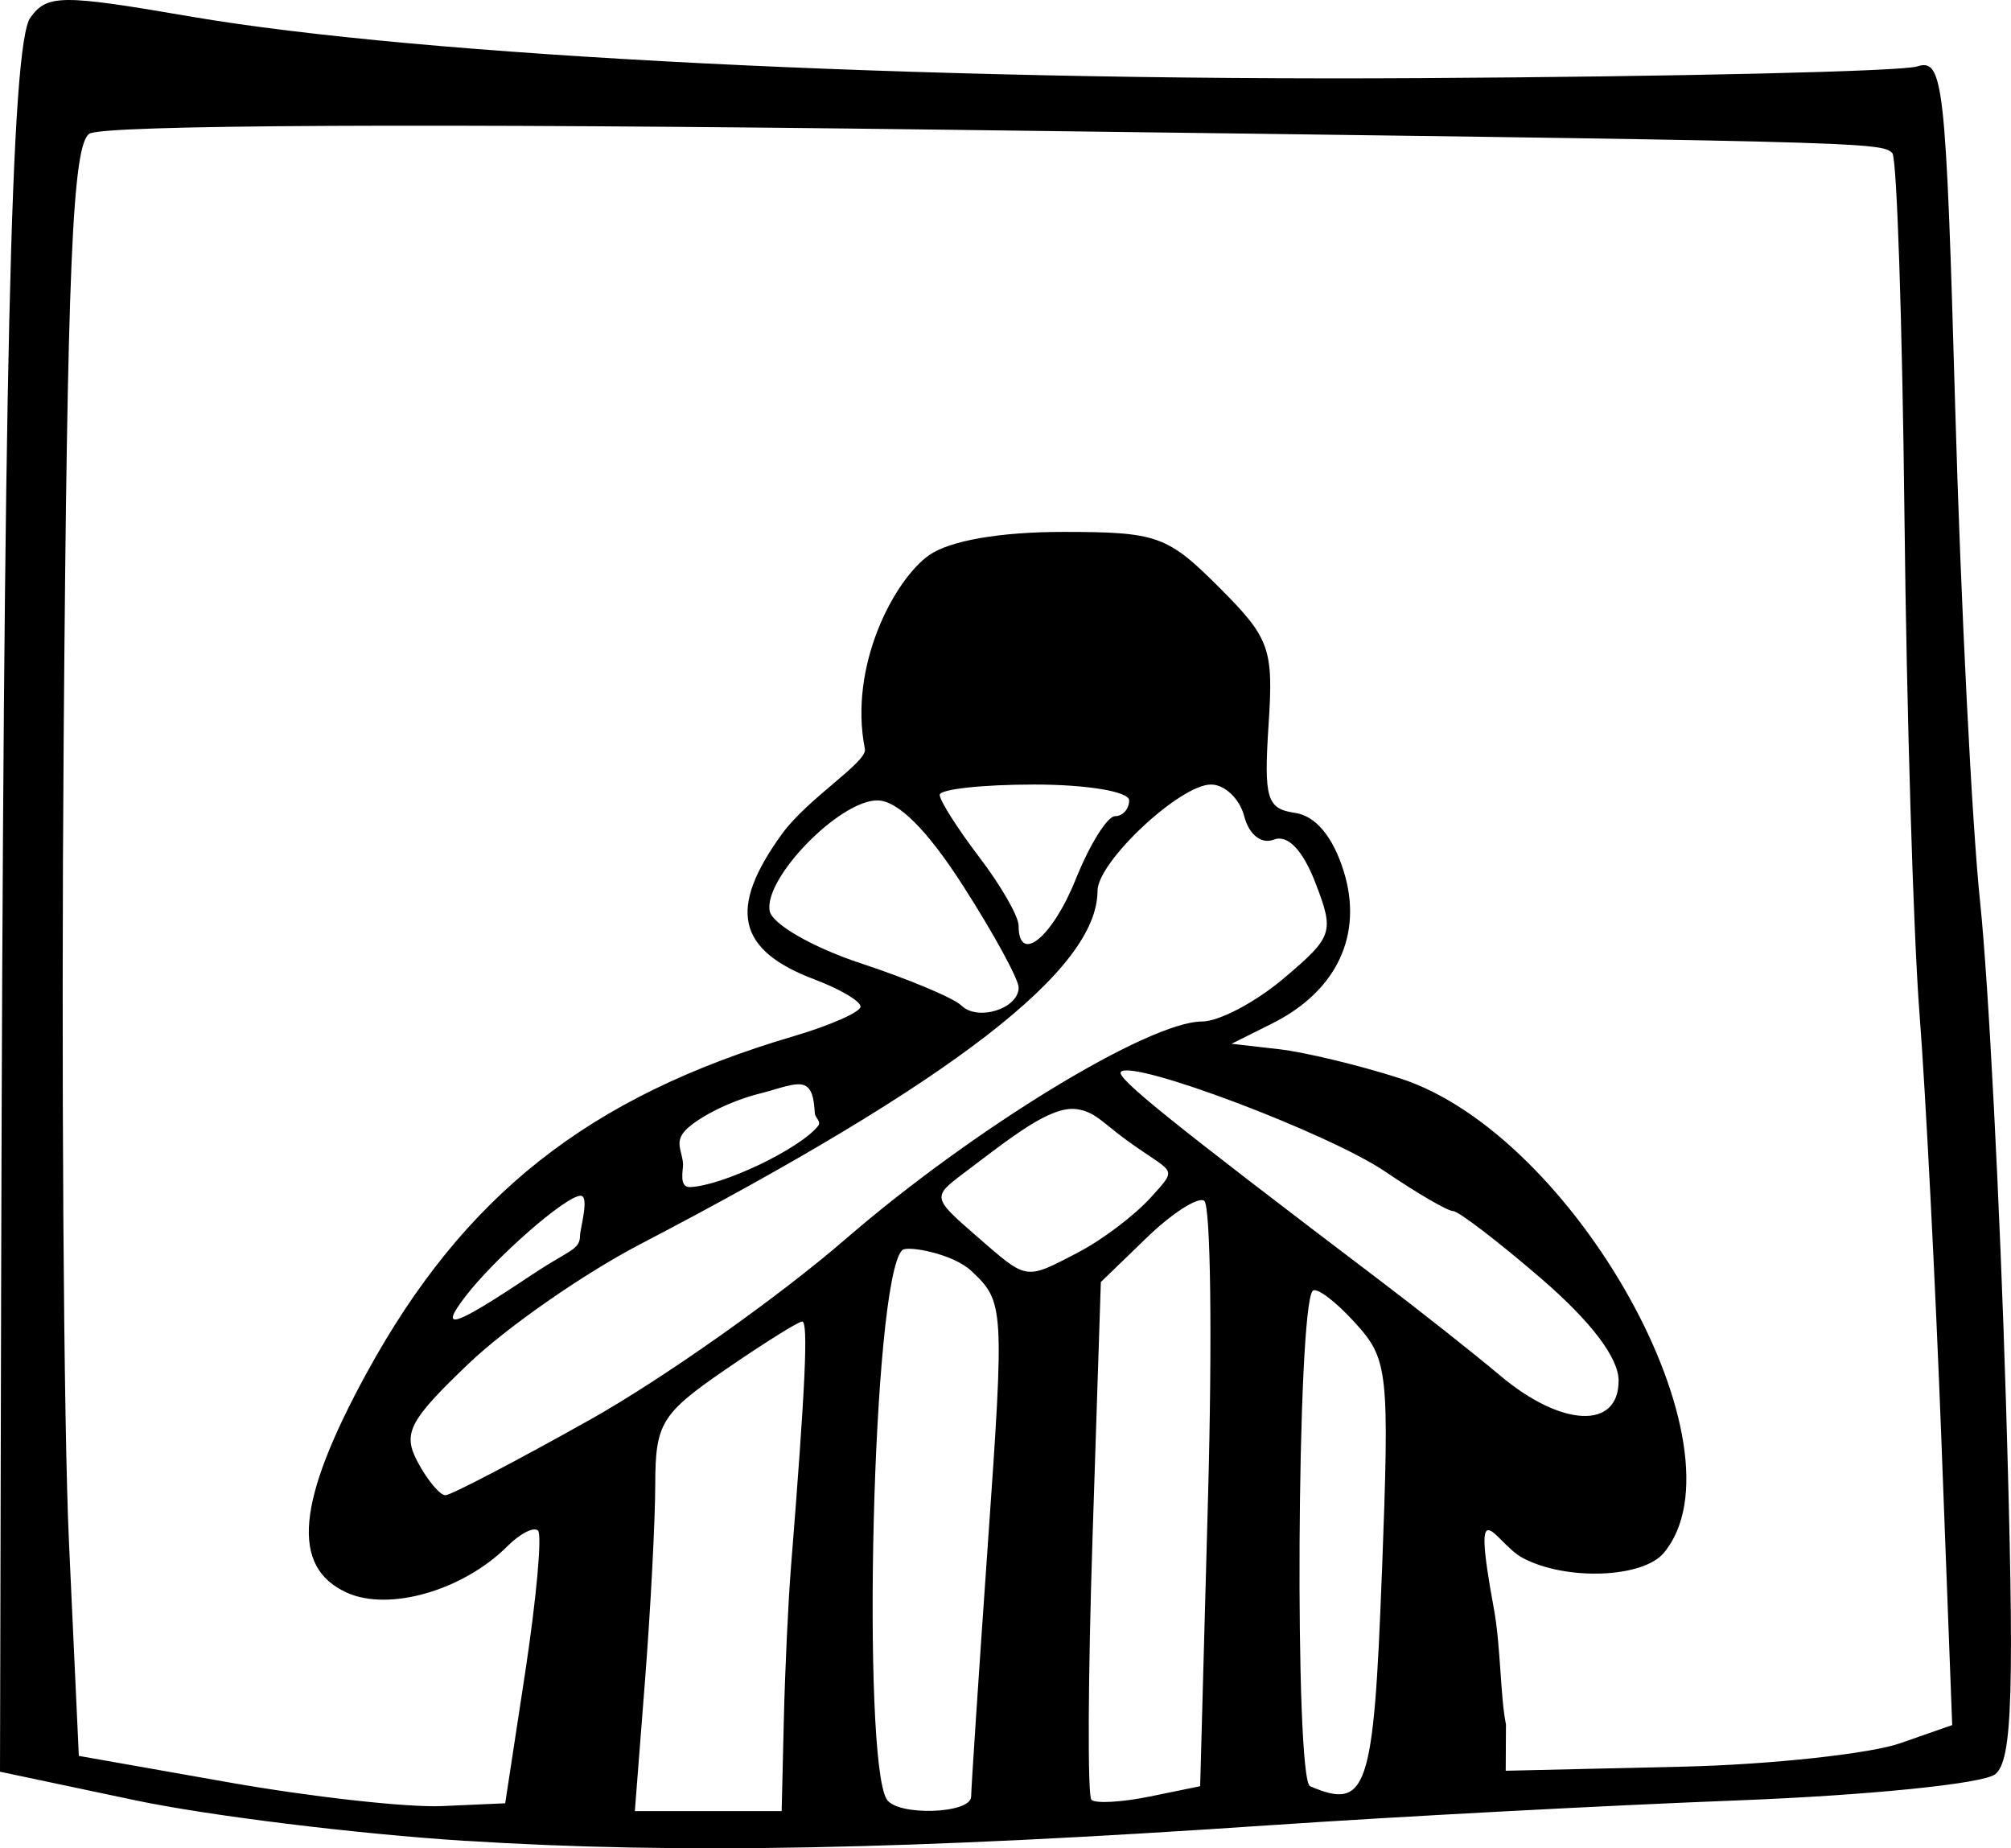 <?xml version="1.0" encoding="UTF-8" standalone="no"?>
<!-- Created with Inkscape (http://www.inkscape.org/) -->

<svg
   width="33.695mm"
   height="30.964mm"
   viewBox="0 0 33.695 30.964"
   version="1.1"
   id="svg5"
   inkscape:version="1.1.1 (3bf5ae0d25, 2021-09-20)"
   sodipodi:docname="braneni.svg"
   inkscape:export-filename="C:\Users\vaclav.cerny\Dropbox\braneni.png"
   inkscape:export-xdpi="753.82001"
   inkscape:export-ydpi="753.82001"
   xmlns:inkscape="http://www.inkscape.org/namespaces/inkscape"
   xmlns:sodipodi="http://sodipodi.sourceforge.net/DTD/sodipodi-0.dtd"
   xmlns="http://www.w3.org/2000/svg"
   xmlns:svg="http://www.w3.org/2000/svg">
  <sodipodi:namedview
     id="namedview7"
     pagecolor="#ffffff"
     bordercolor="#666666"
     borderopacity="1.0"
     inkscape:pageshadow="2"
     inkscape:pageopacity="0.0"
     inkscape:pagecheckerboard="0"
     inkscape:document-units="mm"
     showgrid="false"
     fit-margin-top="0"
     fit-margin-left="0"
     fit-margin-right="0"
     fit-margin-bottom="0"
     inkscape:zoom="5.9295174"
     inkscape:cx="75.807181"
     inkscape:cy="73.783407"
     inkscape:window-width="1920"
     inkscape:window-height="1017"
     inkscape:window-x="1912"
     inkscape:window-y="-8"
     inkscape:window-maximized="1"
     inkscape:current-layer="layer1" />
  <defs
     id="defs2" />
  <g
     inkscape:label="Vrstva 1"
     inkscape:groupmode="layer"
     id="layer1"
     transform="translate(-96.491,-136.544)">
    <path
       style="fill:#000000;stroke-width:0.265"
       d="m 104.296,167.384 c -1.819,-0.115 -4.319,-0.422 -5.556,-0.684 l -2.249,-0.475 0.019,-8.07 c 0.037,-15.354 0.164,-20.871 0.491,-21.318 0.283,-0.387 0.517,-0.388 2.678,-0.017 3.873,0.666 12.167,1.082 20.574,1.033 4.338,-0.025 8.1,-0.113 8.36,-0.196 0.44,-0.14 0.483,0.249 0.639,5.742 0.092,3.24 0.28,6.963 0.418,8.273 0.138,1.31 0.332,5.065 0.431,8.345 0.146,4.862 0.113,6.017 -0.179,6.25 -0.199,0.159 -2.125,0.354 -4.327,0.439 -2.183,0.084 -5.695,0.271 -7.805,0.414 -6.064,0.413 -9.929,0.488 -13.494,0.263 z m 0.999,-2.851 c 0.185,-1.221 0.28,-2.277 0.211,-2.347 -0.069,-0.069 -0.3,0.048 -0.513,0.261 -0.741,0.741 -1.985,1.1 -2.693,0.777 -0.94,-0.428 -0.841,-1.526 0.331,-3.672 1.63,-2.984 3.725,-4.637 7.155,-5.648 0.618,-0.182 1.124,-0.406 1.124,-0.496 0,-0.091 -0.345,-0.295 -0.767,-0.454 -1.305,-0.492 -1.46,-1.183 -0.549,-2.44 0.433,-0.597 1.433,-1.205 1.389,-1.421 -0.279,-1.396 0.497,-2.843 1.077,-3.249 0.347,-0.243 1.186,-0.389 2.242,-0.389 1.575,0 1.749,0.062 2.611,0.924 0.857,0.857 0.918,1.025 0.833,2.315 -0.08,1.229 -0.029,1.4 0.443,1.468 0.344,0.049 0.634,0.396 0.815,0.973 0.333,1.065 -0.111,2.013 -1.199,2.556 l -0.679,0.339 0.794,0.091 c 0.437,0.05 1.35,0.27 2.03,0.489 2.923,0.942 5.857,6.217 4.42,7.948 -0.353,0.425 -1.645,0.471 -2.367,0.085 -0.471,-0.252 -0.872,-1.271 -0.48,0.86 0.113,0.614 0.108,1.491 0.201,1.928 l -0.004,0.778 2.949,-0.068 c 1.527,-0.035 3.171,-0.222 3.654,-0.391 l 0.878,-0.306 -0.181,-4.769 c -0.1,-2.623 -0.265,-5.84 -0.367,-7.15 -0.102,-1.31 -0.216,-5.058 -0.252,-8.33 -0.036,-3.272 -0.128,-6.01 -0.203,-6.085 -0.191,-0.19 -0.381,-0.194 -15.967,-0.394 -8.495,-0.109 -14.028,-0.082 -14.244,0.069 -0.282,0.197 -0.369,2.25 -0.429,10.139 -0.042,5.441 -0.002,11.499 0.089,13.464 l 0.165,3.572 2.514,0.444 c 1.382,0.244 2.99,0.423 3.572,0.397 l 1.058,-0.047 z m 4.329,0.831 c 0.02,-0.837 0.074,-1.998 0.121,-2.58 0.243,-3.041 0.291,-4.101 0.187,-4.101 -0.064,0 -0.643,0.363 -1.288,0.806 -1.072,0.737 -1.172,0.902 -1.174,1.918 -8.7e-4,0.611 -0.078,2.094 -0.172,3.295 l -0.17,2.183 h 1.23 1.23 z m 3.139,1.278 c 0,-0.134 0.127,-2.052 0.282,-4.263 0.277,-3.944 0.272,-4.03 -0.282,-4.546 -0.31,-0.289 -1.073,-0.427 -1.155,-0.346 -0.508,0.508 -0.678,8.524 -0.26,9.2 0.176,0.285 1.414,0.245 1.414,-0.045 z m 3.969,-5.018 c 0.073,-2.664 0.044,-4.899 -0.065,-4.965 -0.108,-0.067 -0.542,0.213 -0.964,0.621 l -0.767,0.742 -0.139,4.276 c -0.077,2.352 -0.085,4.33 -0.019,4.397 0.066,0.066 0.503,0.042 0.971,-0.053 l 0.851,-0.174 z m 2.913,1.29 c 0.129,-3.417 0.109,-3.597 -0.455,-4.216 -0.324,-0.356 -0.641,-0.594 -0.704,-0.529 -0.265,0.275 -0.307,8.186 -0.044,8.299 0.952,0.408 1.066,0.07 1.202,-3.554 z m -13.284,-2.577 c 1.233,-0.691 3.165,-2.056 4.294,-3.032 2.137,-1.849 5.086,-3.648 5.977,-3.648 0.284,0 0.903,-0.327 1.375,-0.728 0.819,-0.694 0.843,-0.767 0.525,-1.593 -0.211,-0.549 -0.465,-0.815 -0.694,-0.727 -0.212,0.082 -0.419,-0.08 -0.5,-0.392 -0.076,-0.292 -0.327,-0.53 -0.556,-0.53 -0.52,0 -1.902,1.295 -1.902,1.782 0,1.318 -2.413,3.181 -7.668,5.922 -0.943,0.492 -2.233,1.39 -2.866,1.995 -1.006,0.961 -1.114,1.17 -0.855,1.654 0.163,0.304 0.371,0.553 0.463,0.553 0.091,0 1.175,-0.566 2.408,-1.257 z m 17.251,-0.661 c -8e-5,-0.385 -0.462,-0.993 -1.306,-1.72 -0.718,-0.618 -1.379,-1.124 -1.469,-1.124 -0.09,0 -0.6,-0.297 -1.134,-0.659 -0.943,-0.641 -4.223,-1.88 -4.43,-1.674 -0.093,0.093 0.789,0.804 4.37,3.52 0.655,0.497 1.548,1.203 1.984,1.57 1.029,0.865 1.984,0.907 1.984,0.088 z m -18.193,-1.786 c 0.618,-0.413 0.79,-0.403 0.791,-0.651 5.9e-4,-0.105 0.165,-0.67 0.006,-0.663 -0.257,0.012 -1.428,1.038 -1.927,1.687 -0.462,0.602 -0.2,0.516 1.13,-0.374 z m 9.145,-0.37 c 0.393,-0.203 0.937,-0.615 1.209,-0.915 0.488,-0.539 0.378,-0.378 -0.459,-1 -0.351,-0.261 -0.49,-0.442 -0.786,-0.48 -0.445,-0.058 -1.1,0.478 -1.895,1.077 -0.521,0.393 -0.518,0.408 0.213,1.044 0.872,0.757 0.806,0.747 1.719,0.275 z m -4.42,-2.325 c -0.013,-0.151 -0.018,-0.406 -0.176,-0.47 -0.15,-0.061 -0.446,0.065 -0.732,0.135 -0.469,0.115 -0.99,0.369 -1.229,0.589 -0.239,0.22 -0.078,0.37 -0.071,0.607 0.002,0.083 -0.074,0.383 0.117,0.375 0.545,-0.022 1.83,-0.635 2.142,-1.02 0.066,-0.081 -0.044,-0.132 -0.051,-0.216 z m 3.414,-2.109 c 0,-0.137 -0.415,-0.898 -0.923,-1.691 -0.606,-0.947 -1.102,-1.442 -1.444,-1.442 -0.635,0 -1.904,1.303 -1.804,1.852 0.04,0.219 0.724,0.612 1.527,0.877 0.8,0.264 1.558,0.582 1.685,0.707 0.274,0.269 0.96,0.053 0.96,-0.302 z m 0.957,-1.811 c 0.233,-0.582 0.53,-1.058 0.659,-1.058 0.13,0 0.236,-0.119 0.236,-0.265 0,-0.147 -0.706,-0.265 -1.587,-0.265 -0.873,0 -1.587,0.078 -1.587,0.173 0,0.095 0.298,0.564 0.661,1.041 0.364,0.477 0.661,0.994 0.661,1.149 0,0.66 0.566,0.201 0.957,-0.776 z"
       id="path854"
       sodipodi:nodetypes="sscssssssssscssssssssssssssssssssccssssscssccssssssscsccsccssscccccssscsscsscsccccssssssssssscsssssssscssssssccsscssssssssssssssssssssssssssssssssss" />
  </g>
</svg>
